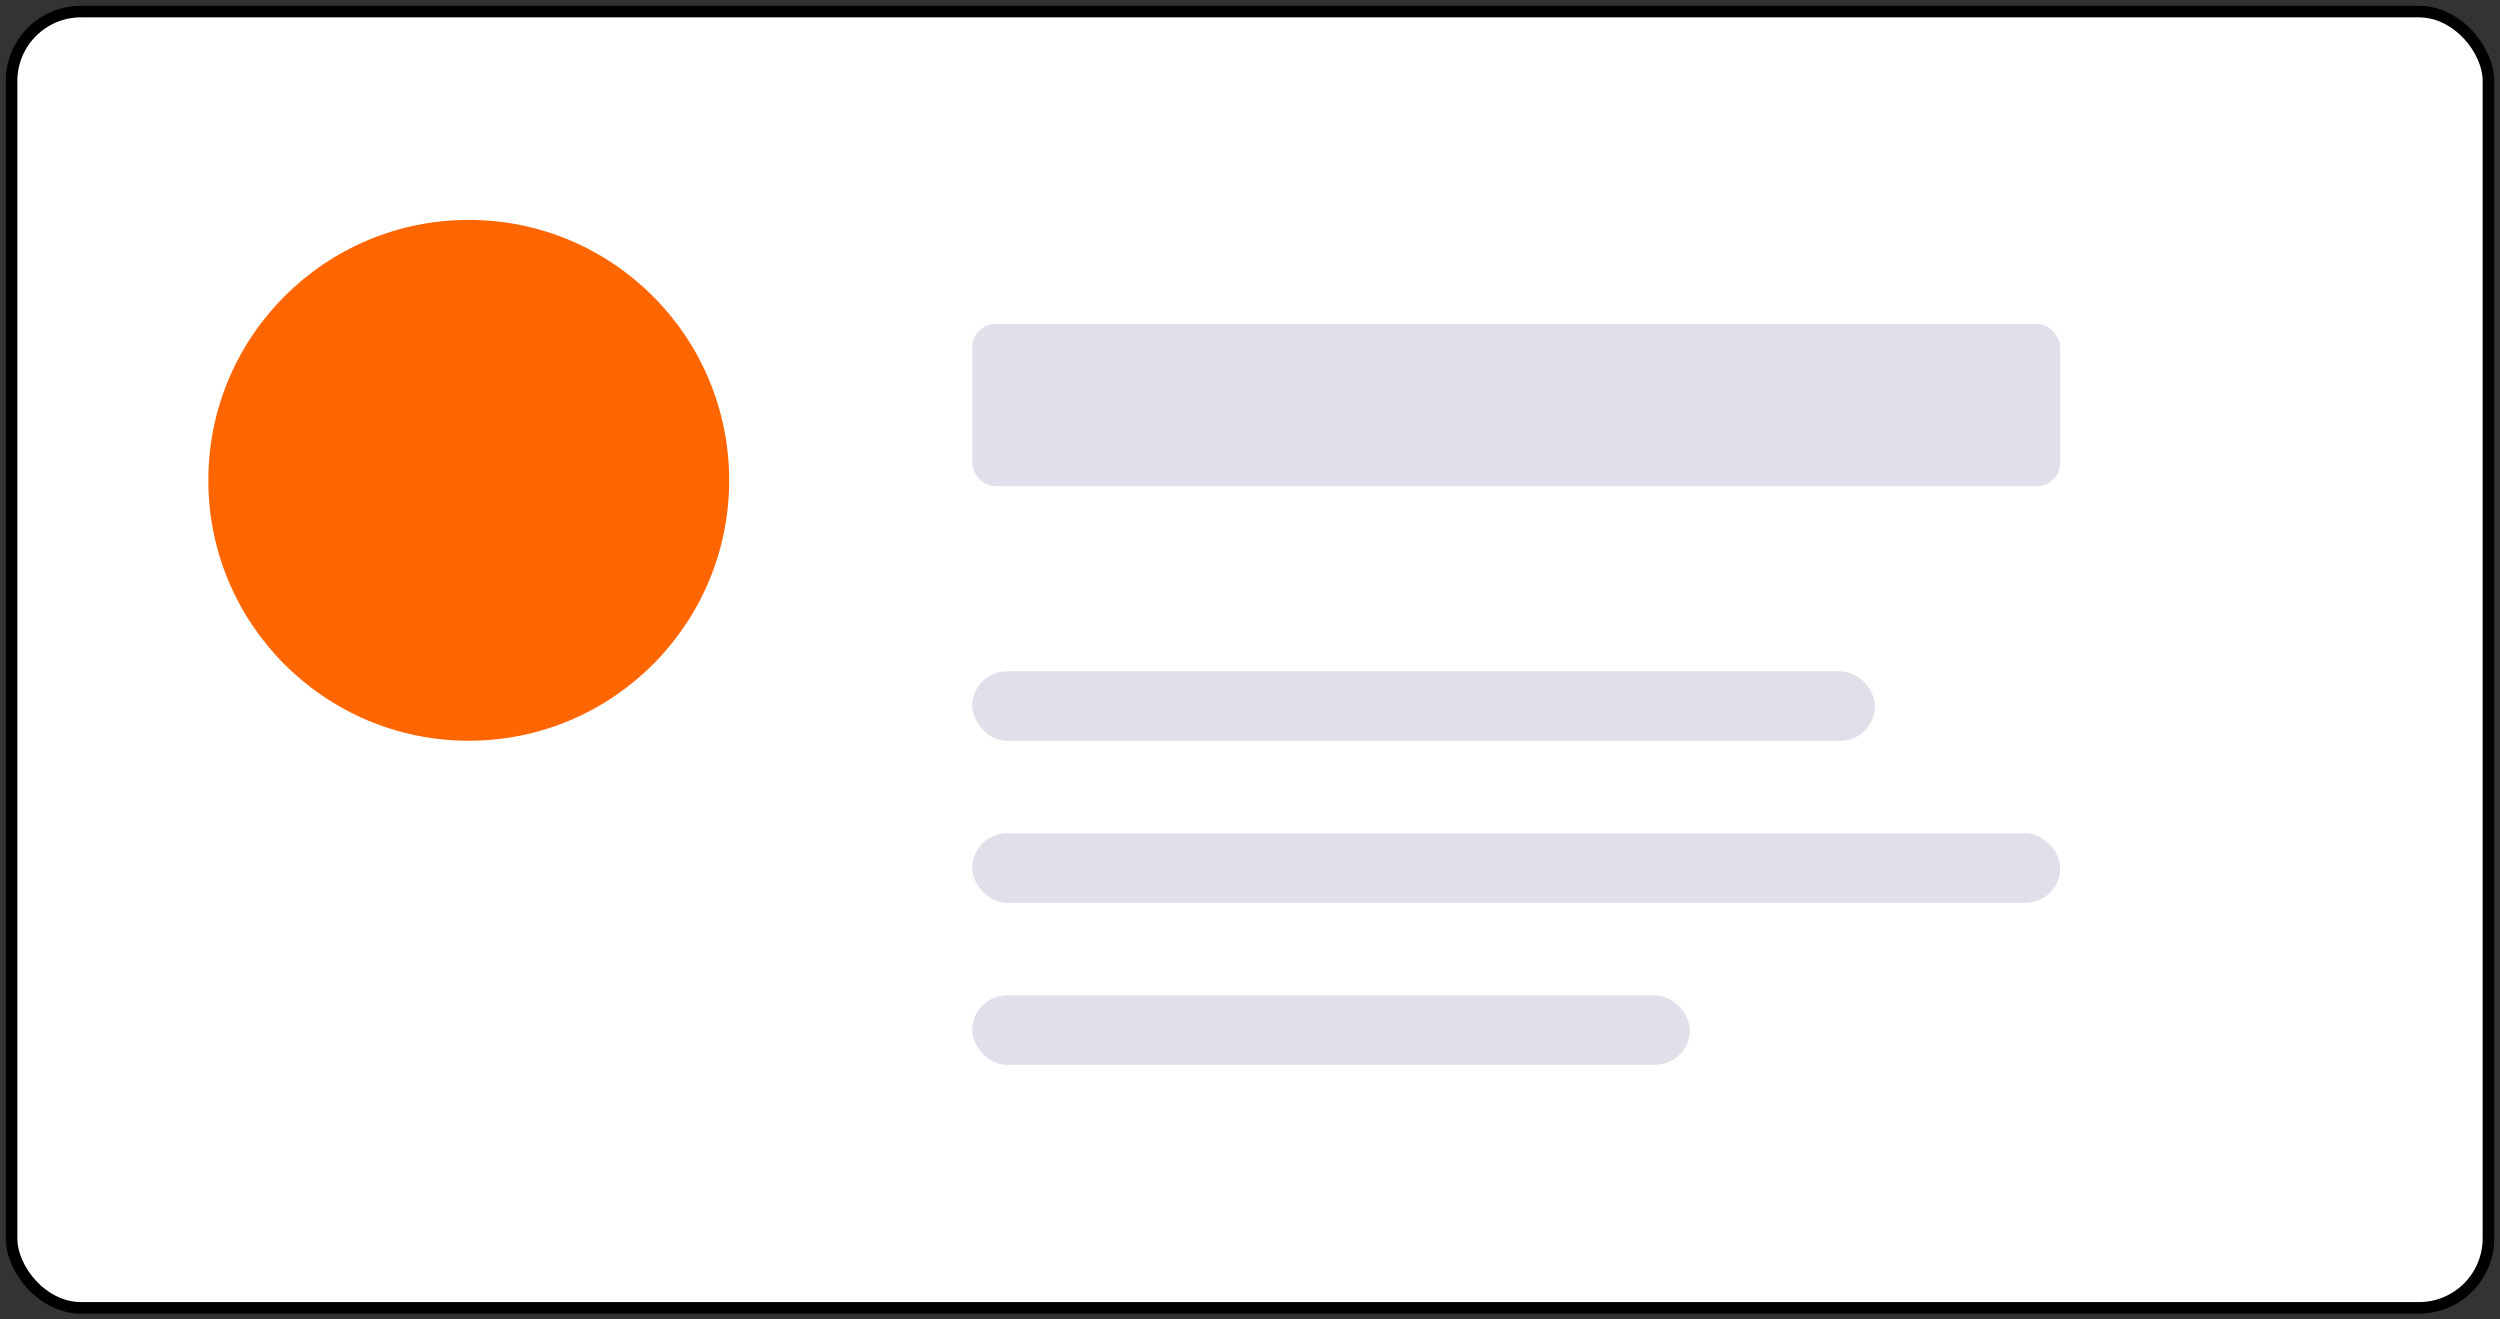 <svg width="216" height="114" viewBox="0 0 216 114" fill="none" xmlns="http://www.w3.org/2000/svg">
<rect x="0" y="0" width="216" height="114" fill="#333333" stroke="none"/>
<rect x="1" y="1" width="214" height="112" rx="6" fill="white" stroke="black"/>
<circle cx="40.5" cy="41.5" r="22.5" fill="#FF6600"/>
<rect x="84" y="28" width="94" height="14" rx="2" fill="#DFE0E9"/>
<rect x="84" y="58" width="78" height="6" rx="3" fill="#DFE0E9"/>
<rect x="84" y="72" width="94" height="6" rx="3" fill="#DFE0E9"/>
<rect x="84" y="86" width="62" height="6" rx="3" fill="#DFE0E9"/>
</svg>
